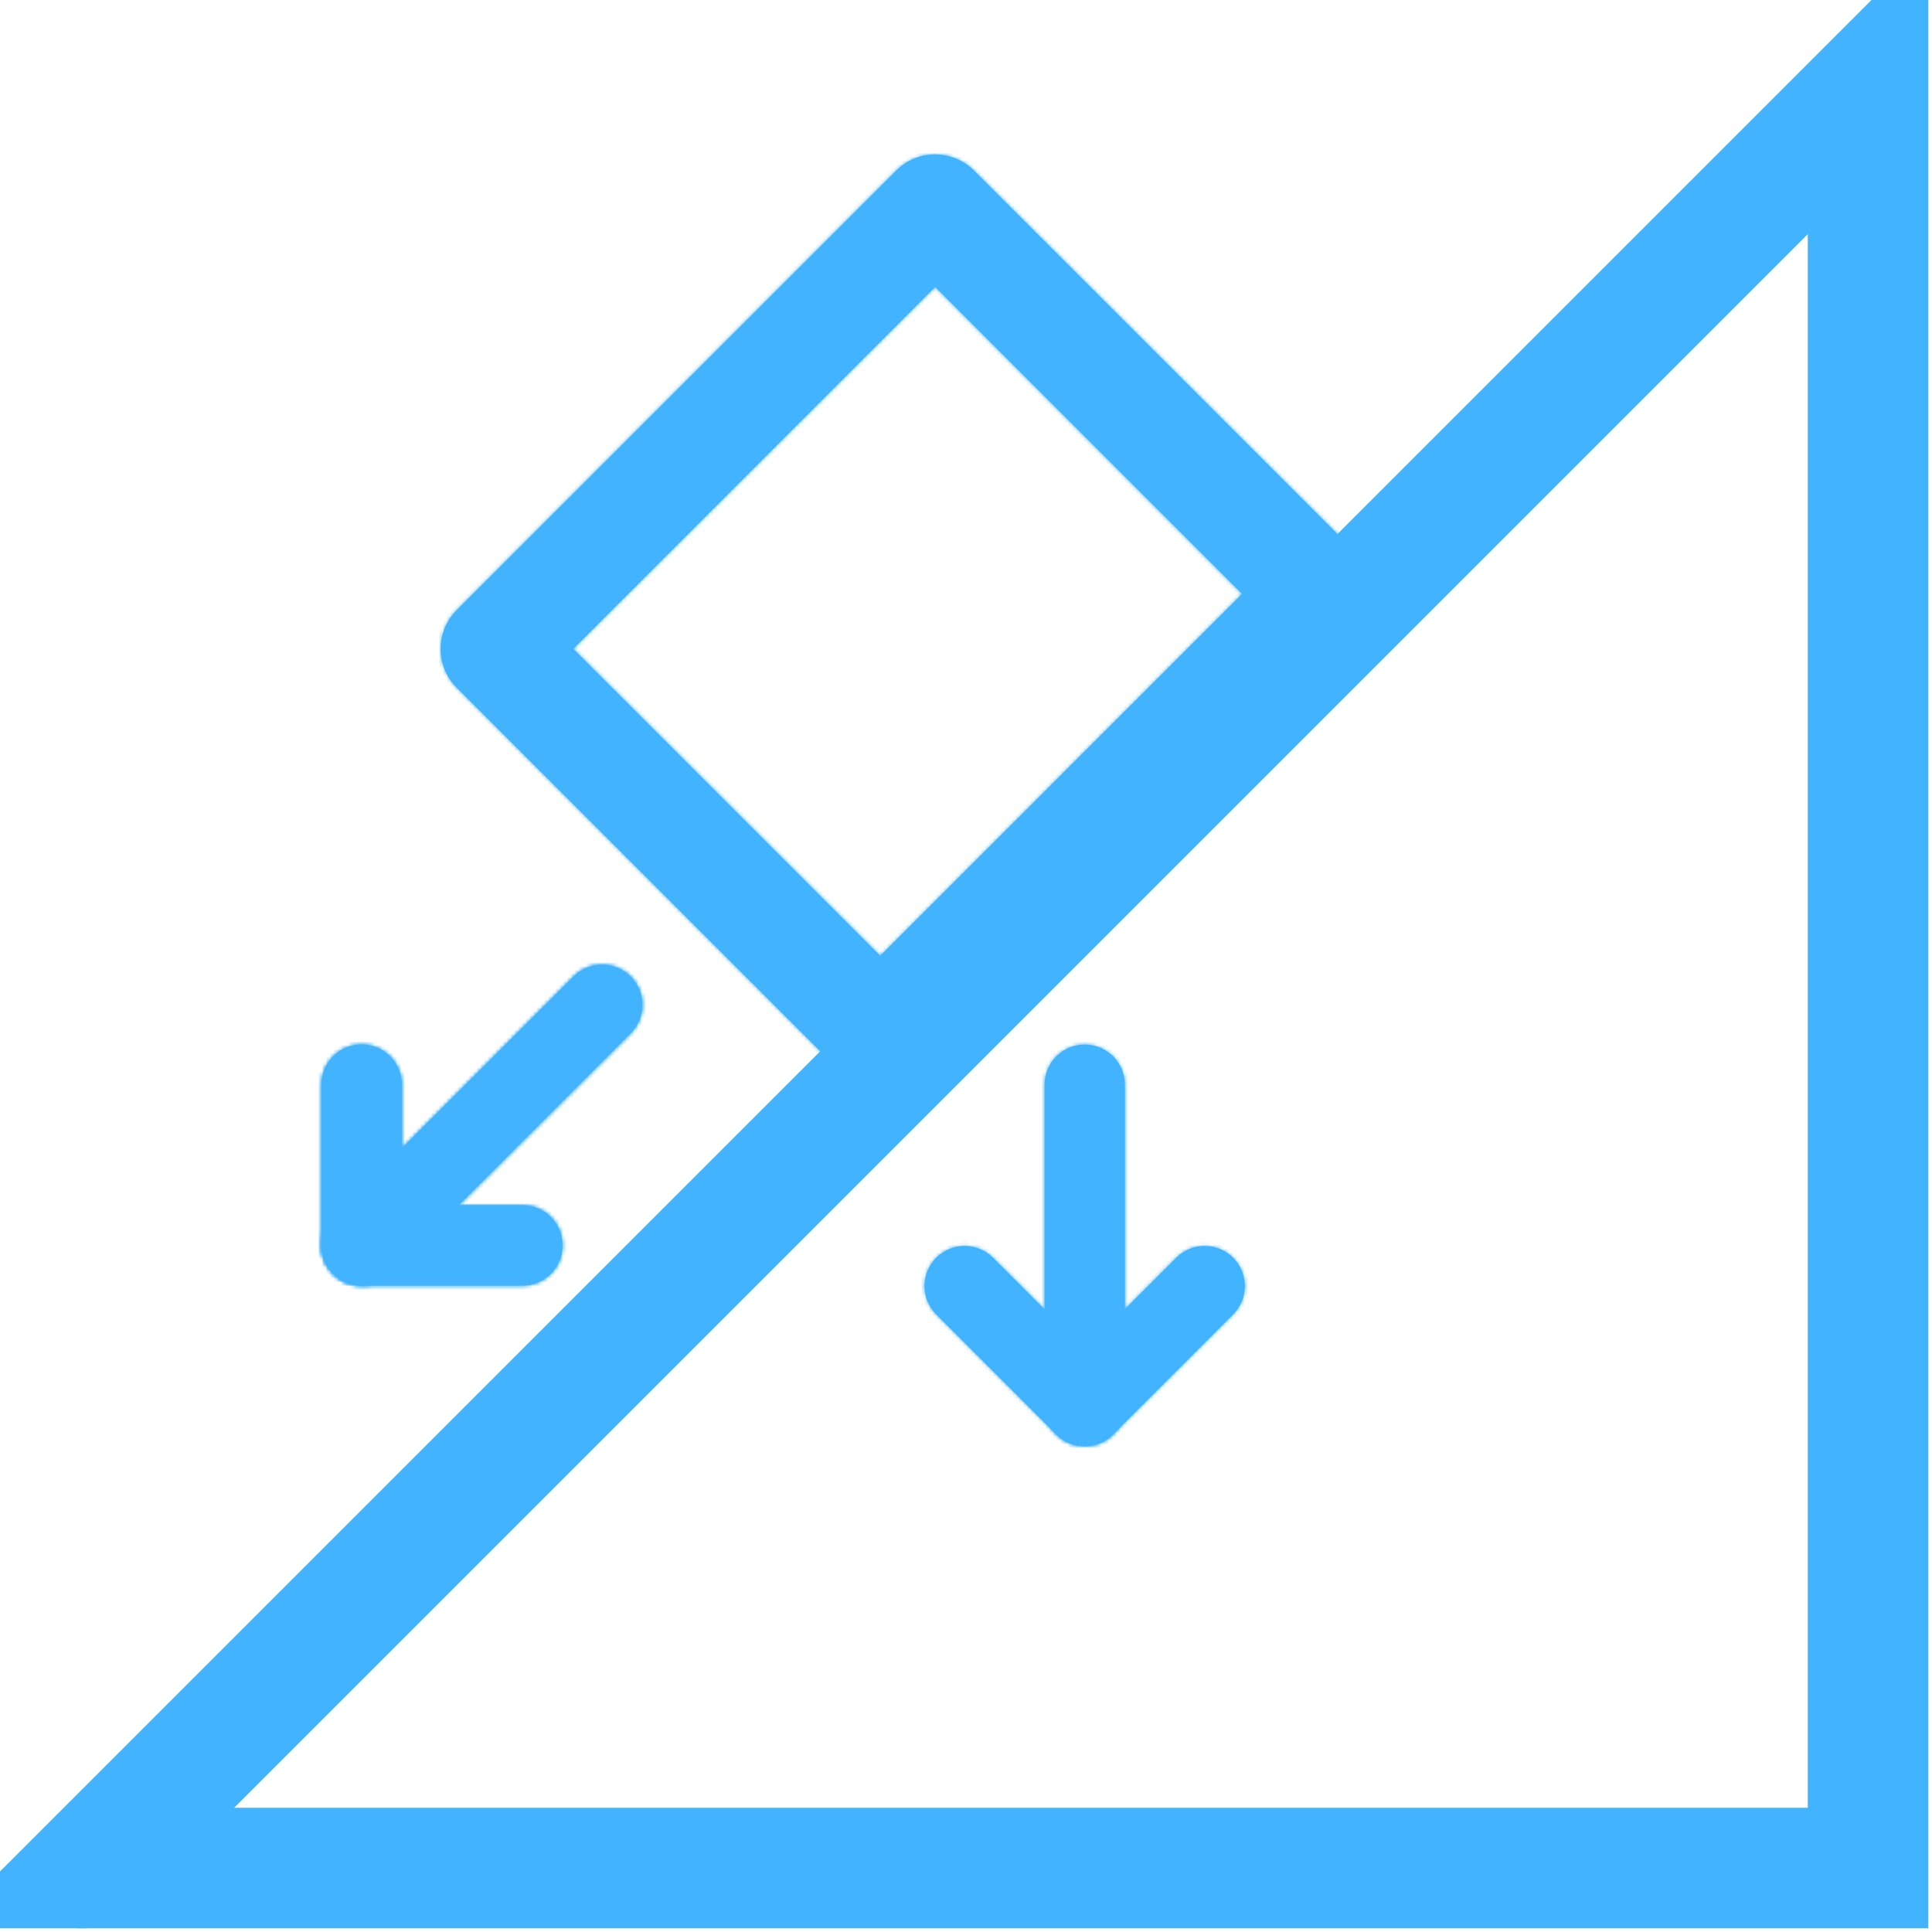 <svg width="513" height="513" viewBox="0 0 513 513" fill="none" xmlns="http://www.w3.org/2000/svg">
<g clip-path="url(#clip0)">
<path d="M23.542 496.019L496.02 23.541V496.019H23.542ZM499.306 15.613C499.302 15.611 499.297 15.61 499.293 15.608L499.306 15.613Z" stroke="#42B3FF" stroke-width="32"/>
<mask id="path-2-inside-1" fill="white">
<path d="M96.019 341.352C90.128 341.352 85.352 336.576 85.352 330.685V288.018C85.352 282.127 90.128 277.351 96.019 277.351C101.91 277.351 106.686 282.127 106.686 288.018V304.935L152.467 259.154C156.704 255.062 163.457 255.179 167.55 259.416C171.542 263.55 171.542 270.103 167.55 274.236L103.55 338.236C101.551 340.232 98.843 341.352 96.019 341.352Z"/>
</mask>
<path d="M96.019 341.352C90.128 341.352 85.352 336.576 85.352 330.685V288.018C85.352 282.127 90.128 277.351 96.019 277.351C101.91 277.351 106.686 282.127 106.686 288.018V304.935L152.467 259.154C156.704 255.062 163.457 255.179 167.55 259.416C171.542 263.55 171.542 270.103 167.55 274.236L103.55 338.236C101.551 340.232 98.843 341.352 96.019 341.352Z" fill="#FFC107"/>
<path d="M106.686 304.935H74.686V382.19L129.313 327.563L106.686 304.935ZM152.467 259.154L130.236 236.136L130.036 236.33L129.839 236.527L152.467 259.154ZM167.55 259.416L190.569 237.188L190.565 237.183L167.55 259.416ZM167.55 274.236L190.177 296.864L190.373 296.667L190.566 296.468L167.55 274.236ZM103.55 338.236L126.16 360.881L126.168 360.872L126.177 360.864L103.55 338.236ZM96.019 309.352C107.801 309.352 117.352 318.903 117.352 330.685H53.352C53.352 354.249 72.454 373.352 96.019 373.352V309.352ZM117.352 330.685V288.018H53.352V330.685H117.352ZM117.352 288.018C117.352 299.8 107.801 309.351 96.019 309.351V245.351C72.454 245.351 53.352 264.454 53.352 288.018H117.352ZM96.019 309.351C84.237 309.351 74.686 299.8 74.686 288.018H138.686C138.686 264.454 119.583 245.351 96.019 245.351V309.351ZM74.686 288.018V304.935H138.686V288.018H74.686ZM129.313 327.563L175.094 281.782L129.839 236.527L84.058 282.308L129.313 327.563ZM174.697 282.172C166.222 290.357 152.719 290.122 144.534 281.649L190.565 237.183C174.194 220.237 147.185 219.768 130.236 236.136L174.697 282.172ZM144.53 281.645C136.549 273.38 136.546 260.274 144.533 252.005L190.566 296.468C206.537 279.932 206.534 253.72 190.569 237.188L144.53 281.645ZM144.922 251.609L80.922 315.609L126.177 360.864L190.177 296.864L144.922 251.609ZM80.939 315.592C84.942 311.595 90.366 309.352 96.019 309.352V373.352C107.319 373.352 118.159 368.869 126.16 360.881L80.939 315.592Z" fill="#42B3FF" mask="url(#path-2-inside-1)"/>
<mask id="path-4-inside-2" fill="white">
<path d="M138.686 341.352H96.019C90.128 341.352 85.352 336.576 85.352 330.685C85.352 324.794 90.128 320.018 96.019 320.018H138.686C144.577 320.018 149.353 324.794 149.353 330.685C149.353 336.576 144.577 341.352 138.686 341.352Z"/>
</mask>
<path d="M138.686 341.352H96.019C90.128 341.352 85.352 336.576 85.352 330.685C85.352 324.794 90.128 320.018 96.019 320.018H138.686C144.577 320.018 149.353 324.794 149.353 330.685C149.353 336.576 144.577 341.352 138.686 341.352Z" fill="#FFC107"/>
<path d="M138.686 309.352H96.019V373.352H138.686V309.352ZM96.019 309.352C107.801 309.352 117.352 318.903 117.352 330.685H53.352C53.352 354.249 72.454 373.352 96.019 373.352V309.352ZM117.352 330.685C117.352 342.467 107.801 352.018 96.019 352.018V288.018C72.454 288.018 53.352 307.121 53.352 330.685H117.352ZM96.019 352.018H138.686V288.018H96.019V352.018ZM138.686 352.018C126.903 352.018 117.353 342.467 117.353 330.685H181.353C181.353 307.121 162.25 288.018 138.686 288.018V352.018ZM117.353 330.685C117.353 318.903 126.903 309.352 138.686 309.352V373.352C162.25 373.352 181.353 354.249 181.353 330.685H117.353Z" fill="#42B3FF" mask="url(#path-4-inside-2)"/>
<mask id="path-6-inside-3" fill="white">
<path d="M288.019 384.019C282.128 384.019 277.352 379.243 277.352 373.352V288.019C277.352 282.128 282.128 277.352 288.019 277.352C293.91 277.352 298.686 282.128 298.686 288.019V347.603L312.467 333.822C316.704 329.729 323.457 329.847 327.55 334.084C331.543 338.218 331.543 344.771 327.55 348.905L295.55 380.905C293.551 382.898 290.843 384.018 288.019 384.019Z"/>
</mask>
<path d="M288.019 384.019C282.128 384.019 277.352 379.243 277.352 373.352V288.019C277.352 282.128 282.128 277.352 288.019 277.352C293.91 277.352 298.686 282.128 298.686 288.019V347.603L312.467 333.822C316.704 329.729 323.457 329.847 327.55 334.084C331.543 338.218 331.543 344.771 327.55 348.905L295.55 380.905C293.551 382.898 290.843 384.018 288.019 384.019Z" fill="#42B3FF"/>
<path d="M288.019 384.019L288.019 416.019L288.03 416.019L288.019 384.019ZM298.686 347.603H266.686V424.858L321.313 370.23L298.686 347.603ZM312.467 333.822L290.234 310.807L290.035 310.999L289.839 311.195L312.467 333.822ZM327.55 334.084L350.566 311.853L350.565 311.851L327.55 334.084ZM327.55 348.905L350.177 371.532L350.373 371.336L350.566 371.137L327.55 348.905ZM295.55 380.905L318.143 403.566L318.16 403.549L318.177 403.532L295.55 380.905ZM288.019 352.019C299.801 352.019 309.352 361.57 309.352 373.352H245.352C245.352 396.916 264.454 416.019 288.019 416.019V352.019ZM309.352 373.352V288.019H245.352V373.352H309.352ZM309.352 288.019C309.352 299.801 299.801 309.352 288.019 309.352V245.352C264.454 245.352 245.352 264.455 245.352 288.019H309.352ZM288.019 309.352C276.236 309.352 266.686 299.801 266.686 288.019H330.686C330.686 264.455 311.583 245.352 288.019 245.352V309.352ZM266.686 288.019V347.603H330.686V288.019H266.686ZM321.313 370.23L335.094 356.449L289.839 311.195L276.058 324.976L321.313 370.23ZM334.7 356.837C326.221 365.028 312.715 364.786 304.534 356.317L350.565 311.851C334.198 294.908 307.187 294.43 290.234 310.807L334.7 356.837ZM304.533 356.316C296.548 348.049 296.548 334.94 304.533 326.674L350.566 371.137C366.537 354.602 366.537 328.388 350.566 311.853L304.533 356.316ZM304.922 326.278L272.922 358.278L318.177 403.532L350.177 371.532L304.922 326.278ZM272.956 358.244C276.953 354.259 282.366 352.021 288.007 352.019L288.03 416.019C299.319 416.015 310.148 411.538 318.143 403.566L272.956 358.244Z" fill="#42B3FF" mask="url(#path-6-inside-3)"/>
<mask id="path-8-inside-4" fill="white">
<path d="M288.019 384.019C285.188 384.024 282.471 382.904 280.467 380.904L248.467 348.904C244.375 344.667 244.492 337.914 248.729 333.821C252.863 329.829 259.416 329.829 263.549 333.821L295.549 365.821C299.708 369.993 299.698 376.747 295.526 380.906C293.533 382.894 290.834 384.013 288.019 384.019Z"/>
</mask>
<path d="M288.019 384.019C285.188 384.024 282.471 382.904 280.467 380.904L248.467 348.904C244.375 344.667 244.492 337.914 248.729 333.821C252.863 329.829 259.416 329.829 263.549 333.821L295.549 365.821C299.708 369.993 299.698 376.747 295.526 380.906C293.533 382.894 290.834 384.013 288.019 384.019Z" fill="#42B3FF"/>
<path d="M288.019 384.019L288.075 416.019L288.087 416.019L288.019 384.019ZM280.467 380.904L257.839 403.532L257.851 403.543L257.862 403.554L280.467 380.904ZM248.467 348.904L225.449 371.134L225.642 371.335L225.839 371.532L248.467 348.904ZM248.729 333.821L226.5 310.802L226.496 310.806L248.729 333.821ZM263.549 333.821L286.176 311.194L285.98 310.997L285.78 310.805L263.549 333.821ZM295.549 365.821L318.211 343.229L318.194 343.211L318.176 343.194L295.549 365.821ZM295.526 380.906L272.934 358.243L272.927 358.25L295.526 380.906ZM287.962 352.019C293.619 352.009 299.057 354.248 303.071 358.254L257.862 403.554C265.884 411.56 276.756 416.039 288.075 416.019L287.962 352.019ZM303.094 358.277L271.094 326.277L225.839 371.532L257.839 403.532L303.094 358.277ZM271.484 326.674C279.669 335.149 279.434 348.652 270.962 356.836L226.496 310.806C209.549 327.176 209.08 354.186 225.449 371.134L271.484 326.674ZM270.957 356.84C262.693 364.821 249.587 364.825 241.317 356.838L285.78 310.805C269.245 294.833 243.033 294.837 226.5 310.802L270.957 356.84ZM240.921 356.449L272.921 388.449L318.176 343.194L286.176 311.194L240.921 356.449ZM272.886 388.413C264.57 380.071 264.587 366.564 272.934 358.243L318.118 403.569C334.808 386.931 334.846 359.915 318.211 343.229L272.886 388.413ZM272.927 358.25C276.918 354.269 282.319 352.031 287.95 352.019L288.087 416.019C299.349 415.995 310.148 411.519 318.125 403.562L272.927 358.25Z" fill="#42B3FF" mask="url(#path-8-inside-4)"/>
<path d="M14.441 505.122L14.444 505.118L14.44 505.123L14.441 505.122Z" fill="#42B3FF" stroke="#42B3FF" stroke-width="32"/>
<mask id="path-11-inside-5" fill="white">
<path d="M233.721 289C229.849 289.007 226.133 287.475 223.392 284.739L121.271 182.614C115.576 176.918 115.576 167.683 121.271 161.985L237.979 45.272C243.676 39.576 252.91 39.576 258.608 45.272L360.729 147.396C366.424 153.093 366.424 162.328 360.729 168.026L244.021 284.739C241.285 287.467 237.582 288.999 233.721 289ZM152.229 172.287L233.721 253.782L329.801 157.697L248.31 76.201L152.229 172.287Z"/>
</mask>
<path d="M233.721 289C229.849 289.007 226.133 287.475 223.392 284.739L121.271 182.614C115.576 176.918 115.576 167.683 121.271 161.985L237.979 45.272C243.676 39.576 252.91 39.576 258.608 45.272L360.729 147.396C366.424 153.093 366.424 162.328 360.729 168.026L244.021 284.739C241.285 287.467 237.582 288.999 233.721 289ZM152.229 172.287L233.721 253.782L329.801 157.697L248.31 76.201L152.229 172.287Z" fill="#42B3FF"/>
<path d="M233.721 289L233.709 257L233.687 257L233.664 257L233.721 289ZM223.392 284.739L200.764 307.366L200.775 307.378L200.787 307.389L223.392 284.739ZM121.271 182.614L98.641 205.239L98.643 205.241L121.271 182.614ZM121.271 161.985L98.643 139.358L98.638 139.363L121.271 161.985ZM237.979 45.272L215.354 22.642L215.352 22.645L237.979 45.272ZM258.608 45.272L281.236 22.645L281.231 22.639L258.608 45.272ZM360.729 147.396L383.359 124.772L383.357 124.77L360.729 147.396ZM360.729 168.026L383.357 190.653L383.362 190.648L360.729 168.026ZM244.021 284.739L266.614 307.4L266.631 307.383L266.648 307.366L244.021 284.739ZM152.229 172.287L129.601 149.66L106.975 172.287L129.601 194.914L152.229 172.287ZM233.721 253.782L211.093 276.409L233.721 299.038L256.348 276.409L233.721 253.782ZM329.801 157.697L352.429 180.324L375.055 157.697L352.429 135.07L329.801 157.697ZM248.31 76.201L270.937 53.575L248.31 30.946L225.682 53.575L248.31 76.201ZM233.664 257C238.281 256.992 242.72 258.819 245.997 262.09L200.787 307.389C209.546 316.131 221.417 321.022 233.777 321L233.664 257ZM246.02 262.113L143.899 159.988L98.643 205.241L200.764 307.366L246.02 262.113ZM143.902 159.99C150.701 166.791 150.697 177.81 143.905 184.606L98.638 139.363C80.456 157.555 80.452 187.044 98.641 205.239L143.902 159.99ZM143.899 184.612L260.607 67.898L215.352 22.645L98.643 139.358L143.899 184.612ZM260.605 67.901C253.803 74.701 242.782 74.697 235.986 67.904L281.231 22.639C263.039 4.455 233.548 4.451 215.354 22.642L260.605 67.901ZM235.98 67.898L338.101 170.023L383.357 124.77L281.236 22.645L235.98 67.898ZM338.098 170.021C331.299 163.22 331.303 152.201 338.095 145.405L383.362 190.648C401.544 172.456 401.548 142.966 383.359 124.772L338.098 170.021ZM338.101 145.399L221.393 262.113L266.648 307.366L383.357 190.653L338.101 145.399ZM221.427 262.079C224.685 258.83 229.1 257.002 233.709 257L233.732 321C246.063 320.996 257.886 316.103 266.614 307.4L221.427 262.079ZM129.601 194.914L211.093 276.409L256.348 231.155L174.857 149.66L129.601 194.914ZM256.348 276.409L352.429 180.324L307.174 135.07L211.093 231.155L256.348 276.409ZM352.429 135.07L270.937 53.575L225.682 98.828L307.174 180.324L352.429 135.07ZM225.682 53.575L129.601 149.66L174.857 194.914L270.937 98.828L225.682 53.575Z" fill="#42B3FF" mask="url(#path-11-inside-5)"/>
<mask id="path-13-inside-6" fill="white">
<path d="M96.019 341.352C90.128 341.352 85.352 336.576 85.352 330.685V288.018C85.352 282.127 90.128 277.351 96.019 277.351C101.91 277.351 106.686 282.127 106.686 288.018V304.935L152.467 259.154C156.704 255.062 163.457 255.179 167.55 259.416C171.542 263.55 171.542 270.103 167.55 274.236L103.55 338.236C101.551 340.232 98.843 341.352 96.019 341.352Z"/>
</mask>
<path d="M96.019 341.352C90.128 341.352 85.352 336.576 85.352 330.685V288.018C85.352 282.127 90.128 277.351 96.019 277.351C101.91 277.351 106.686 282.127 106.686 288.018V304.935L152.467 259.154C156.704 255.062 163.457 255.179 167.55 259.416C171.542 263.55 171.542 270.103 167.55 274.236L103.55 338.236C101.551 340.232 98.843 341.352 96.019 341.352Z" fill="#42B3FF"/>
<path d="M106.686 304.935H74.686V382.19L129.313 327.563L106.686 304.935ZM152.467 259.154L130.236 236.136L130.036 236.33L129.839 236.527L152.467 259.154ZM167.55 259.416L190.569 237.188L190.565 237.183L167.55 259.416ZM167.55 274.236L190.177 296.864L190.373 296.667L190.566 296.468L167.55 274.236ZM103.55 338.236L126.16 360.881L126.168 360.872L126.177 360.864L103.55 338.236ZM96.019 309.352C107.801 309.352 117.352 318.903 117.352 330.685H53.352C53.352 354.249 72.454 373.352 96.019 373.352V309.352ZM117.352 330.685V288.018H53.352V330.685H117.352ZM117.352 288.018C117.352 299.8 107.801 309.351 96.019 309.351V245.351C72.454 245.351 53.352 264.454 53.352 288.018H117.352ZM96.019 309.351C84.237 309.351 74.686 299.8 74.686 288.018H138.686C138.686 264.454 119.583 245.351 96.019 245.351V309.351ZM74.686 288.018V304.935H138.686V288.018H74.686ZM129.313 327.563L175.094 281.782L129.839 236.527L84.058 282.308L129.313 327.563ZM174.697 282.172C166.222 290.357 152.719 290.122 144.534 281.649L190.565 237.183C174.194 220.237 147.185 219.768 130.236 236.136L174.697 282.172ZM144.53 281.645C136.549 273.38 136.546 260.274 144.533 252.005L190.566 296.468C206.537 279.932 206.534 253.72 190.569 237.188L144.53 281.645ZM144.922 251.609L80.922 315.609L126.177 360.864L190.177 296.864L144.922 251.609ZM80.939 315.592C84.942 311.595 90.366 309.352 96.019 309.352V373.352C107.319 373.352 118.159 368.869 126.16 360.881L80.939 315.592Z" fill="#42B3FF" mask="url(#path-13-inside-6)"/>
<mask id="path-15-inside-7" fill="white">
<path d="M138.686 341.352H96.019C90.128 341.352 85.352 336.576 85.352 330.685C85.352 324.794 90.128 320.018 96.019 320.018H138.686C144.577 320.018 149.353 324.794 149.353 330.685C149.353 336.576 144.577 341.352 138.686 341.352Z"/>
</mask>
<path d="M138.686 341.352H96.019C90.128 341.352 85.352 336.576 85.352 330.685C85.352 324.794 90.128 320.018 96.019 320.018H138.686C144.577 320.018 149.353 324.794 149.353 330.685C149.353 336.576 144.577 341.352 138.686 341.352Z" fill="#42B3FF"/>
<path d="M138.686 309.352H96.019V373.352H138.686V309.352ZM96.019 309.352C107.801 309.352 117.352 318.903 117.352 330.685H53.352C53.352 354.249 72.454 373.352 96.019 373.352V309.352ZM117.352 330.685C117.352 342.467 107.801 352.018 96.019 352.018V288.018C72.454 288.018 53.352 307.121 53.352 330.685H117.352ZM96.019 352.018H138.686V288.018H96.019V352.018ZM138.686 352.018C126.903 352.018 117.353 342.467 117.353 330.685H181.353C181.353 307.121 162.25 288.018 138.686 288.018V352.018ZM117.353 330.685C117.353 318.903 126.903 309.352 138.686 309.352V373.352C162.25 373.352 181.353 354.249 181.353 330.685H117.353Z" fill="#42B3FF" mask="url(#path-15-inside-7)"/>
</g>
<defs>
<clipPath id="clip0">
<rect width="512.019" height="512.019" fill="white"/>
</clipPath>
</defs>
</svg>

